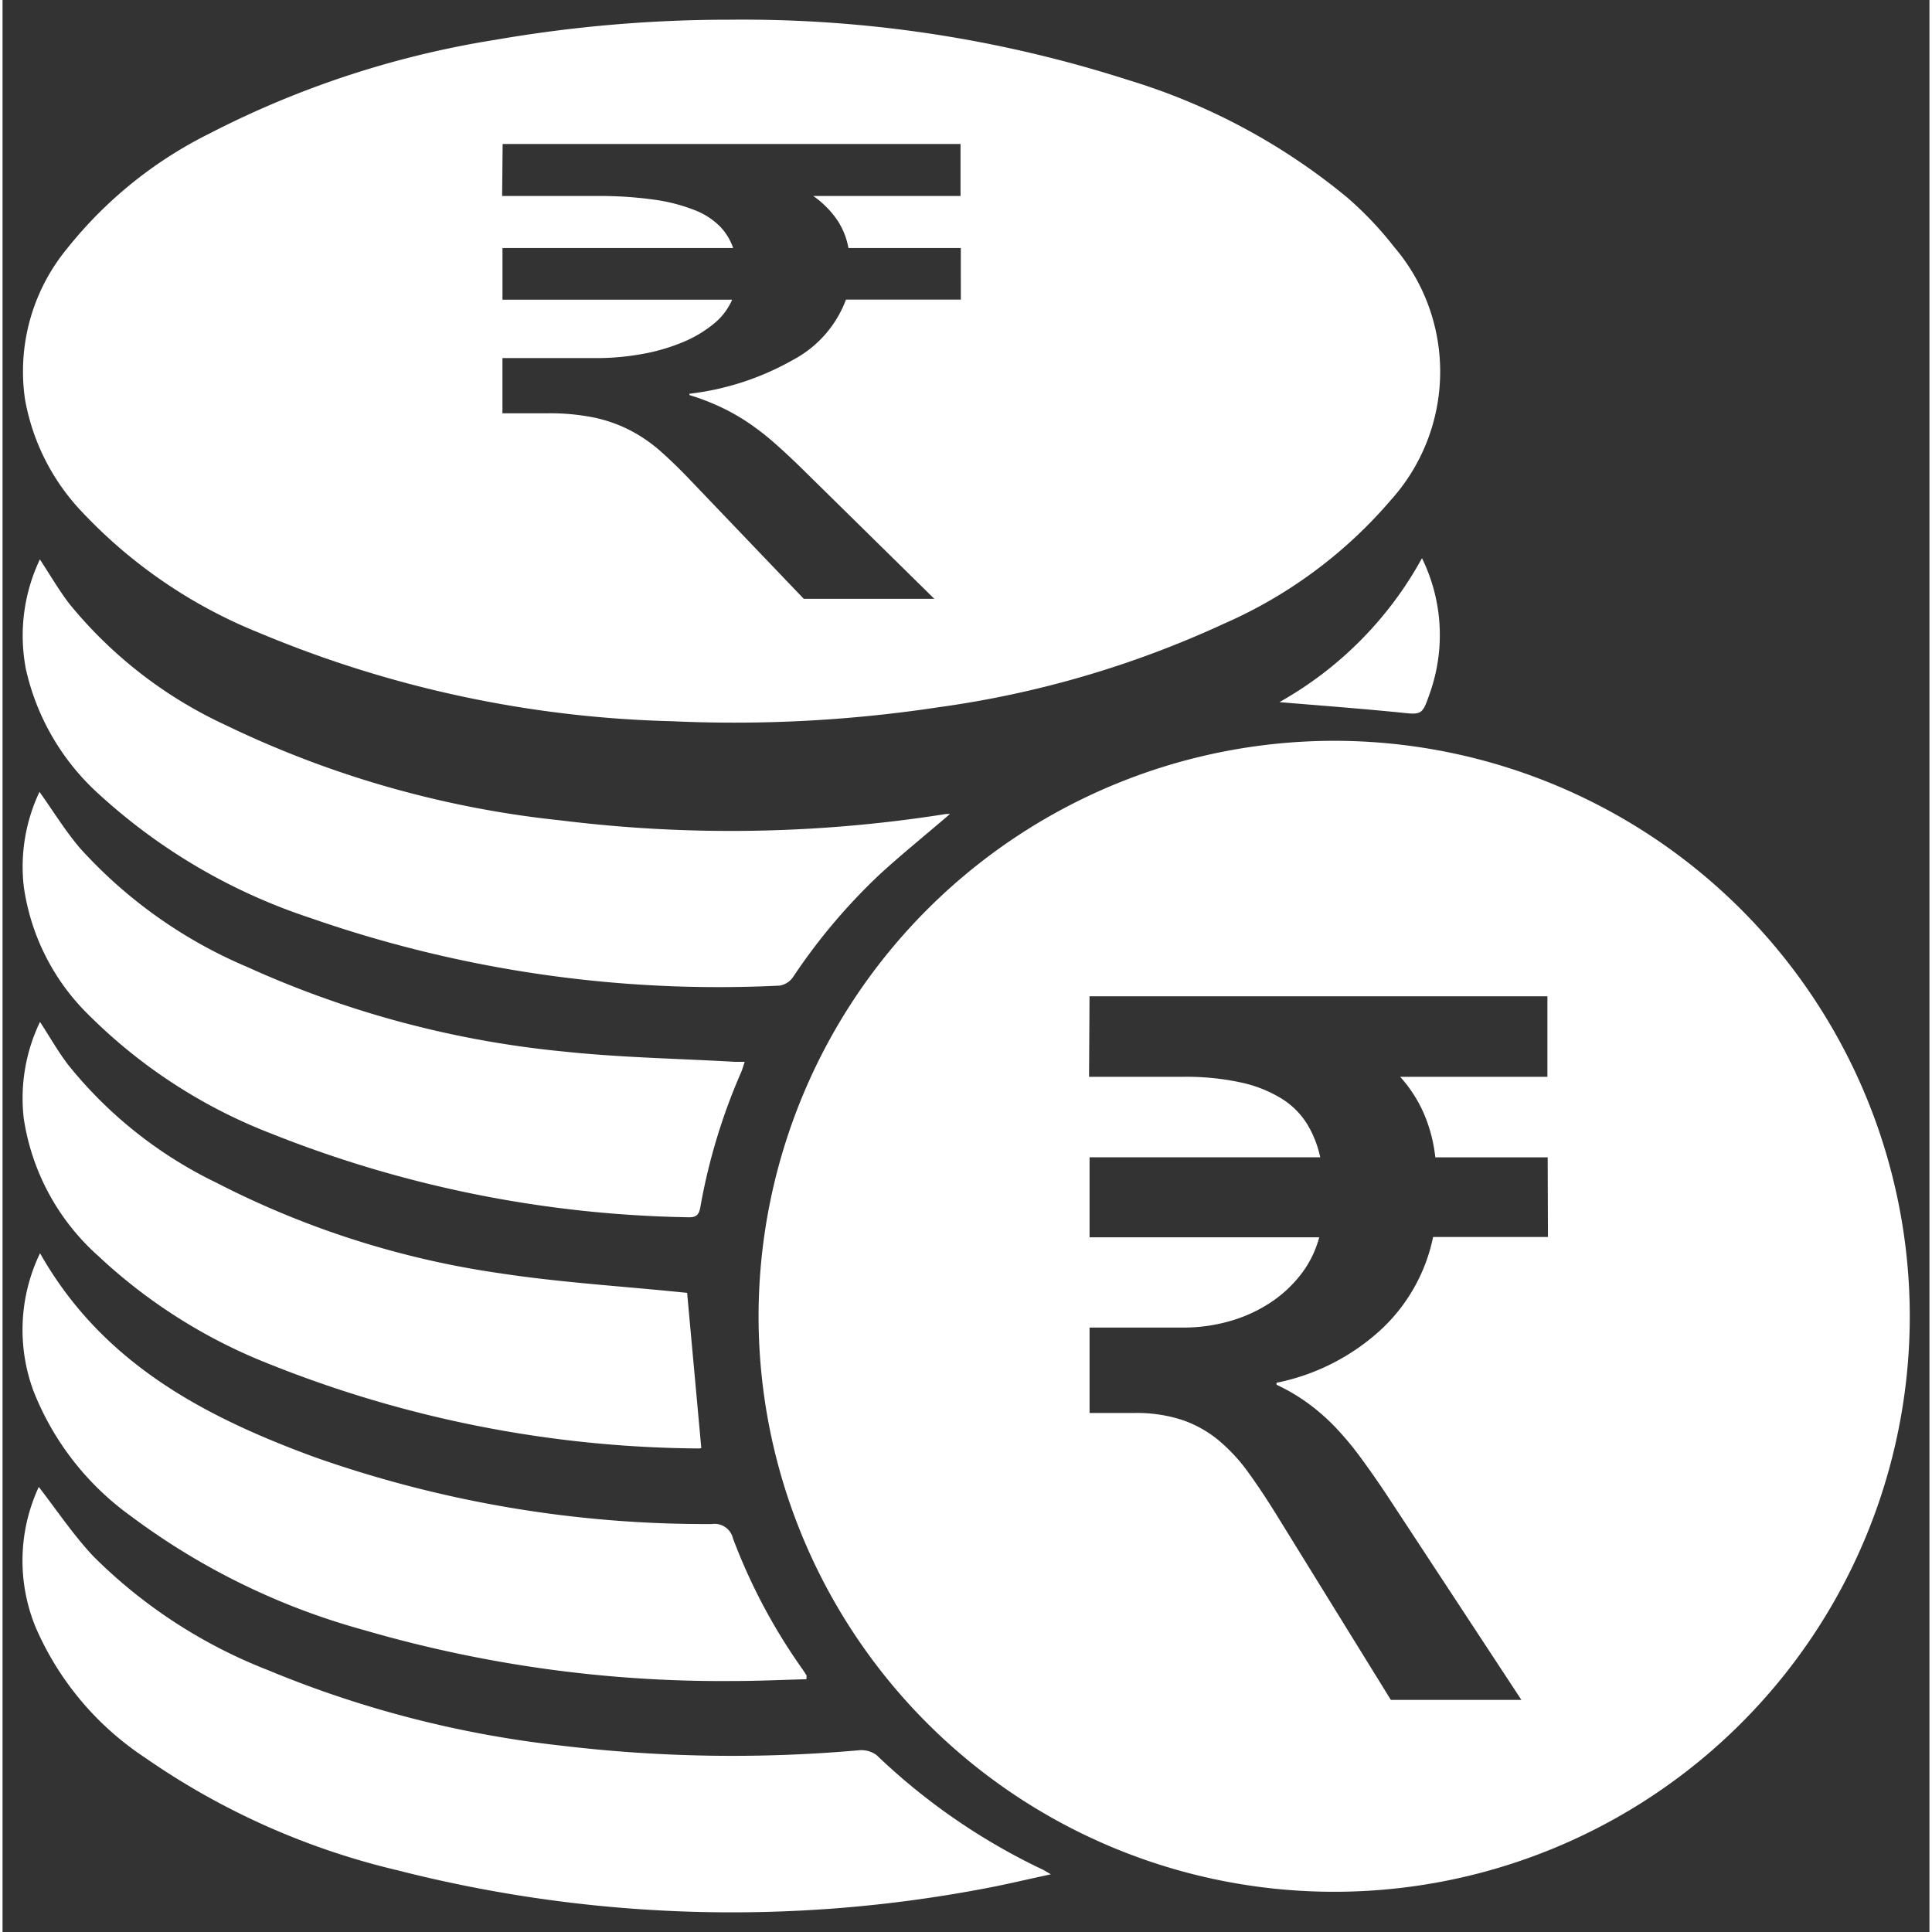 <svg xmlns="http://www.w3.org/2000/svg" width="30" height="30" viewBox="0 0 48.872 49.001"><rect x="0" y="0" width="48.872" height="49.001" fill="#333333" stroke="none"/><defs><style>.a{fill:#fff;stroke:rgba(0,0,0,0);}</style></defs><g transform="translate(-695.565 3137.553)"><path class="a" d="M696.484-2515.074c.465.6.884,1.231,1.4,1.775a12.874,12.874,0,0,0,4.405,2.868,27.173,27.173,0,0,0,7.472,1.921,36.461,36.461,0,0,0,7.523.115.647.647,0,0,1,.452.125,15.979,15.979,0,0,0,4.218,2.905c.042.02.08.047.2.116-.633.135-1.187.27-1.747.372a34.249,34.249,0,0,1-14.824-.474,18.741,18.741,0,0,1-6.406-2.858,7.555,7.555,0,0,1-2.77-3.3A4.442,4.442,0,0,1,696.484-2515.074Z" transform="translate(0 -584.766)"/><path class="a" d="M719.653-2901.814c-.6.516-1.2,1-1.762,1.513a14.945,14.945,0,0,0-2.216,2.62.518.518,0,0,1-.341.219,31.444,31.444,0,0,1-11.906-1.717,14.764,14.764,0,0,1-5.33-3.112,6.045,6.045,0,0,1-1.881-3.194,4.505,4.505,0,0,1,.354-2.787c.259.393.482.781.752,1.132a11.139,11.139,0,0,0,3.958,3.07,25.663,25.663,0,0,0,8.524,2.42,34.888,34.888,0,0,0,9.743-.164A.82.82,0,0,1,719.653-2901.814Z" transform="translate(-0.059 -215.093)"/><path class="a" d="M696.57-2614.2c1.575,2.788,4.167,4.147,6.978,5.177a29.82,29.82,0,0,0,10.062,1.692.48.48,0,0,1,.536.368,14.618,14.618,0,0,0,1.729,3.268c.046.065.091.131.133.2.009.014,0,.037,0,.1-.62.016-1.243.046-1.866.045a32.442,32.442,0,0,1-9.353-1.291,17.669,17.669,0,0,1-5.927-2.9,7.11,7.11,0,0,1-2.46-3.169A4.471,4.471,0,0,1,696.57-2614.2Z" transform="translate(-0.054 -491.568)"/><path class="a" d="M696.55-2809.72c.347.487.654.99,1.032,1.433a12.032,12.032,0,0,0,4.234,3.007,25.332,25.332,0,0,0,8.021,2.145c1.444.154,2.9.179,4.355.262.069,0,.138,0,.244,0-.036.105-.057.189-.091.267a15.083,15.083,0,0,0-1.035,3.425c-.036.2-.115.257-.312.25a29.87,29.87,0,0,1-10.552-2.115,13.376,13.376,0,0,1-4.613-2.982,5.662,5.662,0,0,1-1.682-3.295A4.437,4.437,0,0,1,696.55-2809.72Z" transform="translate(-0.048 -307.749)"/><path class="a" d="M696.561-2712.214c.245.376.455.748.711,1.085a10.893,10.893,0,0,0,3.757,2.991,22.779,22.779,0,0,0,7.2,2.3c1.523.232,3.068.326,4.6.482l.145.014.359,3.934c.018,0-.028.014-.073.013a29.809,29.809,0,0,1-10.9-2.148,13.614,13.614,0,0,1-4.319-2.732,5.83,5.83,0,0,1-1.894-3.505A4.474,4.474,0,0,1,696.561-2712.214Z" transform="translate(-0.046 -399.421)"/><path class="a" d="M1232.561-2908.785a4.423,4.423,0,0,1,.2,3.422c-.2.574-.2.55-.8.488-1.006-.1-2.016-.175-3.016-.259A9.329,9.329,0,0,0,1232.561-2908.785Z" transform="translate(-500.995 -214.611)"/><path class="a" d="M1022.743-2831.368a14.606,14.606,0,0,0-14.61,14.586,14.6,14.6,0,0,0,14.587,14.606,14.6,14.6,0,0,0,14.611-14.583A14.606,14.606,0,0,0,1022.743-2831.368Zm5.411,12.585h-2.913a4.418,4.418,0,0,1-1.326,2.353,5.517,5.517,0,0,1-2.645,1.344v.05a4.868,4.868,0,0,1,.784.46,5.279,5.279,0,0,1,.7.61,7.845,7.845,0,0,1,.666.8q.33.448.7,1.008l3.361,5.116h-3.311l-2.838-4.593q-.411-.672-.778-1.177a4.38,4.38,0,0,0-.784-.84,2.941,2.941,0,0,0-.921-.5,3.73,3.73,0,0,0-1.176-.168h-1.145v-2.166h2.365a4.256,4.256,0,0,0,1.207-.168,3.7,3.7,0,0,0,1.027-.473,3.2,3.2,0,0,0,.772-.722,2.645,2.645,0,0,0,.454-.927h-5.825v-2.029h5.85a2.71,2.71,0,0,0-.33-.84,2.012,2.012,0,0,0-.647-.647,3.289,3.289,0,0,0-1.033-.41,6.516,6.516,0,0,0-1.463-.144h-2.39l.012-2.042h11.613v2.042h-3.734a3.466,3.466,0,0,1,.591.909,3.858,3.858,0,0,1,.3,1.133h2.85Z" transform="translate(-293.393 -287.396)"/><g transform="translate(696.073 -3137.053)"><path class="a" d="M730.923-3131.29a8.862,8.862,0,0,0-1.191-1.255,15.984,15.984,0,0,0-5.548-2.977,31.946,31.946,0,0,0-10.122-1.531,34.675,34.675,0,0,0-5.923.508,24.021,24.021,0,0,0-7.267,2.382,10.686,10.686,0,0,0-3.6,2.907,4.9,4.9,0,0,0-1.073,3.833,5.548,5.548,0,0,0,1.415,2.821,12.633,12.633,0,0,0,4.526,3.1,28.877,28.877,0,0,0,10.461,2.241,34.5,34.5,0,0,0,6.738-.35,25.541,25.541,0,0,0,7.261-2.12,11.794,11.794,0,0,0,4.242-3.141A4.865,4.865,0,0,0,730.923-3131.29Zm-10.989,1.335h-2.913a2.856,2.856,0,0,1-1.326,1.52,6.959,6.959,0,0,1-2.645.869v.033a5.884,5.884,0,0,1,.784.3,5.284,5.284,0,0,1,.7.395,6.549,6.549,0,0,1,.666.515q.33.289.7.651l3.361,3.306h-3.311l-2.838-2.968q-.411-.434-.778-.76a3.863,3.863,0,0,0-.784-.543,3.633,3.633,0,0,0-.921-.326,5.646,5.646,0,0,0-1.176-.108h-1.145v-1.4h2.365a6.443,6.443,0,0,0,1.208-.109,4.871,4.871,0,0,0,1.027-.305,3.073,3.073,0,0,0,.772-.467,1.587,1.587,0,0,0,.454-.6h-5.825v-1.311h5.85a1.476,1.476,0,0,0-.33-.543,1.839,1.839,0,0,0-.647-.418,4.47,4.47,0,0,0-1.033-.266,10.028,10.028,0,0,0-1.463-.092H708.3l.013-1.319h11.613v1.319h-3.734a2.434,2.434,0,0,1,.591.587,1.859,1.859,0,0,1,.3.732h2.85Z" transform="translate(-696.137 3137.053)"/></g></g></svg>